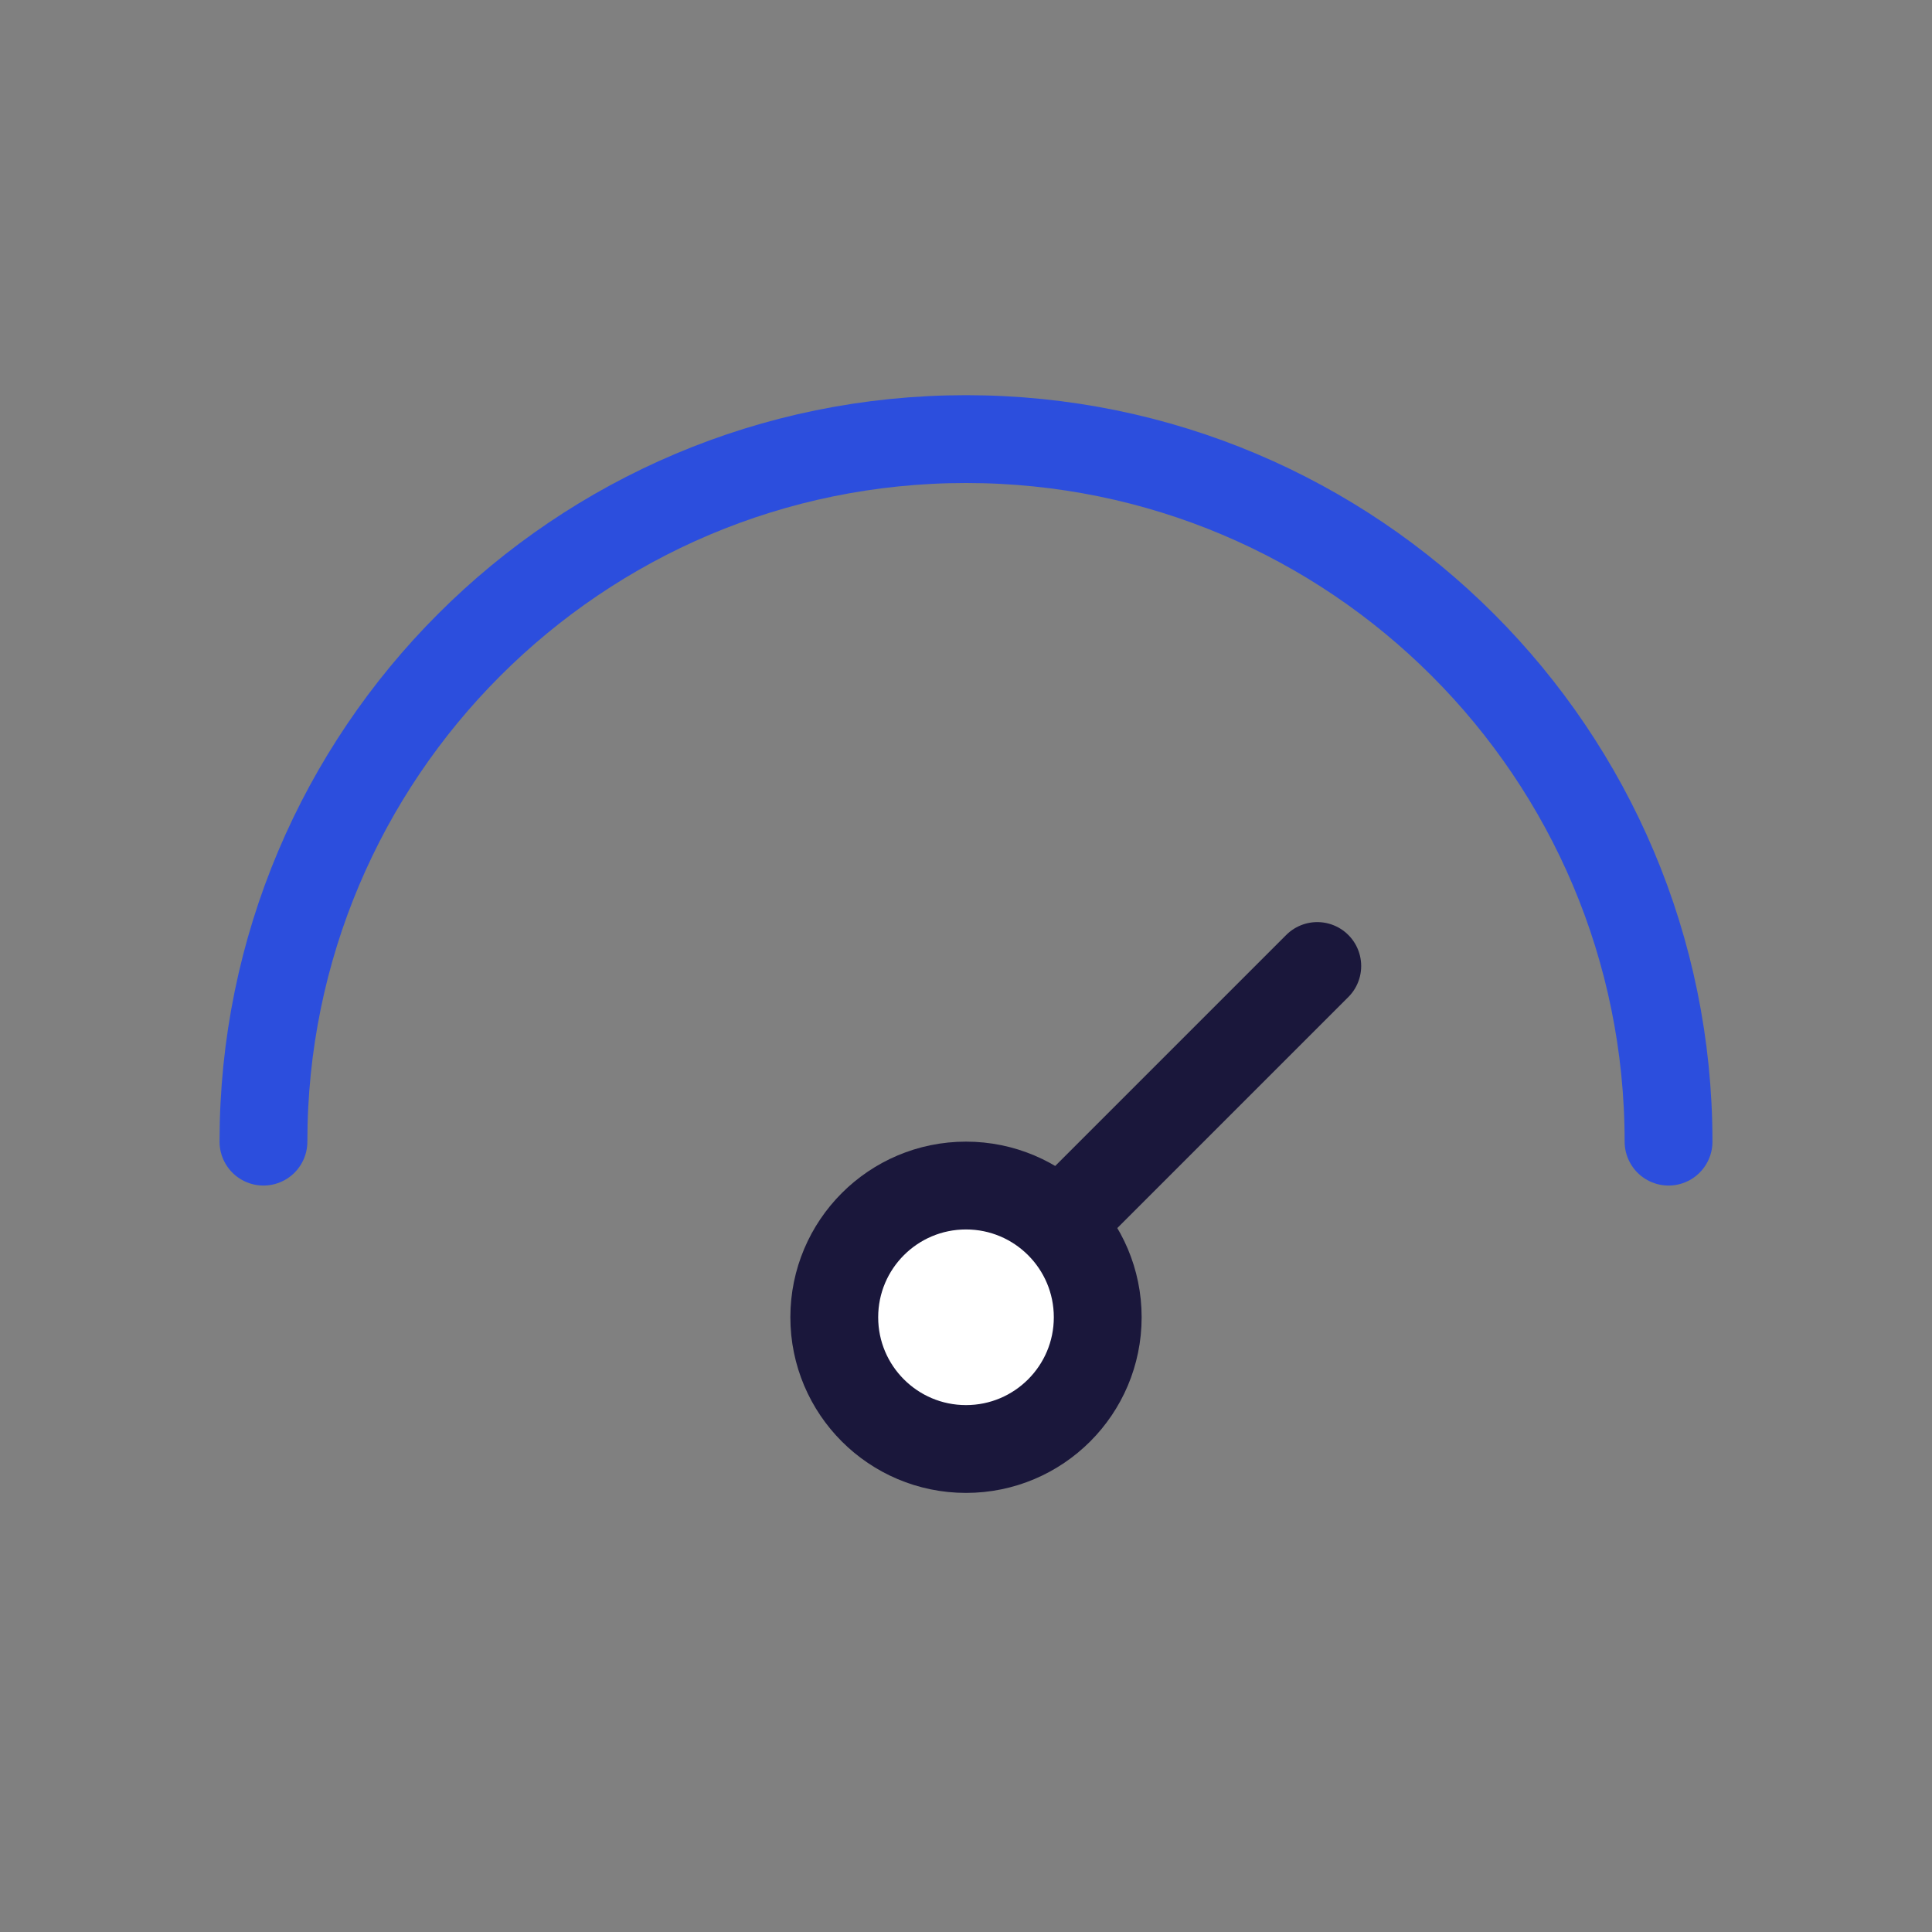 <svg width="44" height="44" viewBox="0 0 44 44" fill="none" xmlns="http://www.w3.org/2000/svg">
<rect x="0" y="0" width="44" height="44" fill="#808080" stroke="none"/>
<path d="M38 26C38 17.163 30.837 10 22 10C13.163 10 6 17.163 6 26" stroke="#2C4EDD" stroke-width="2" stroke-linecap="round"/>
<path d="M22 30L30 22" stroke="#1A173B" stroke-width="2" stroke-linecap="round"/>
<circle cx="22" cy="30" r="3" fill="white" stroke="#1A173B" stroke-width="2"/>
</svg>
